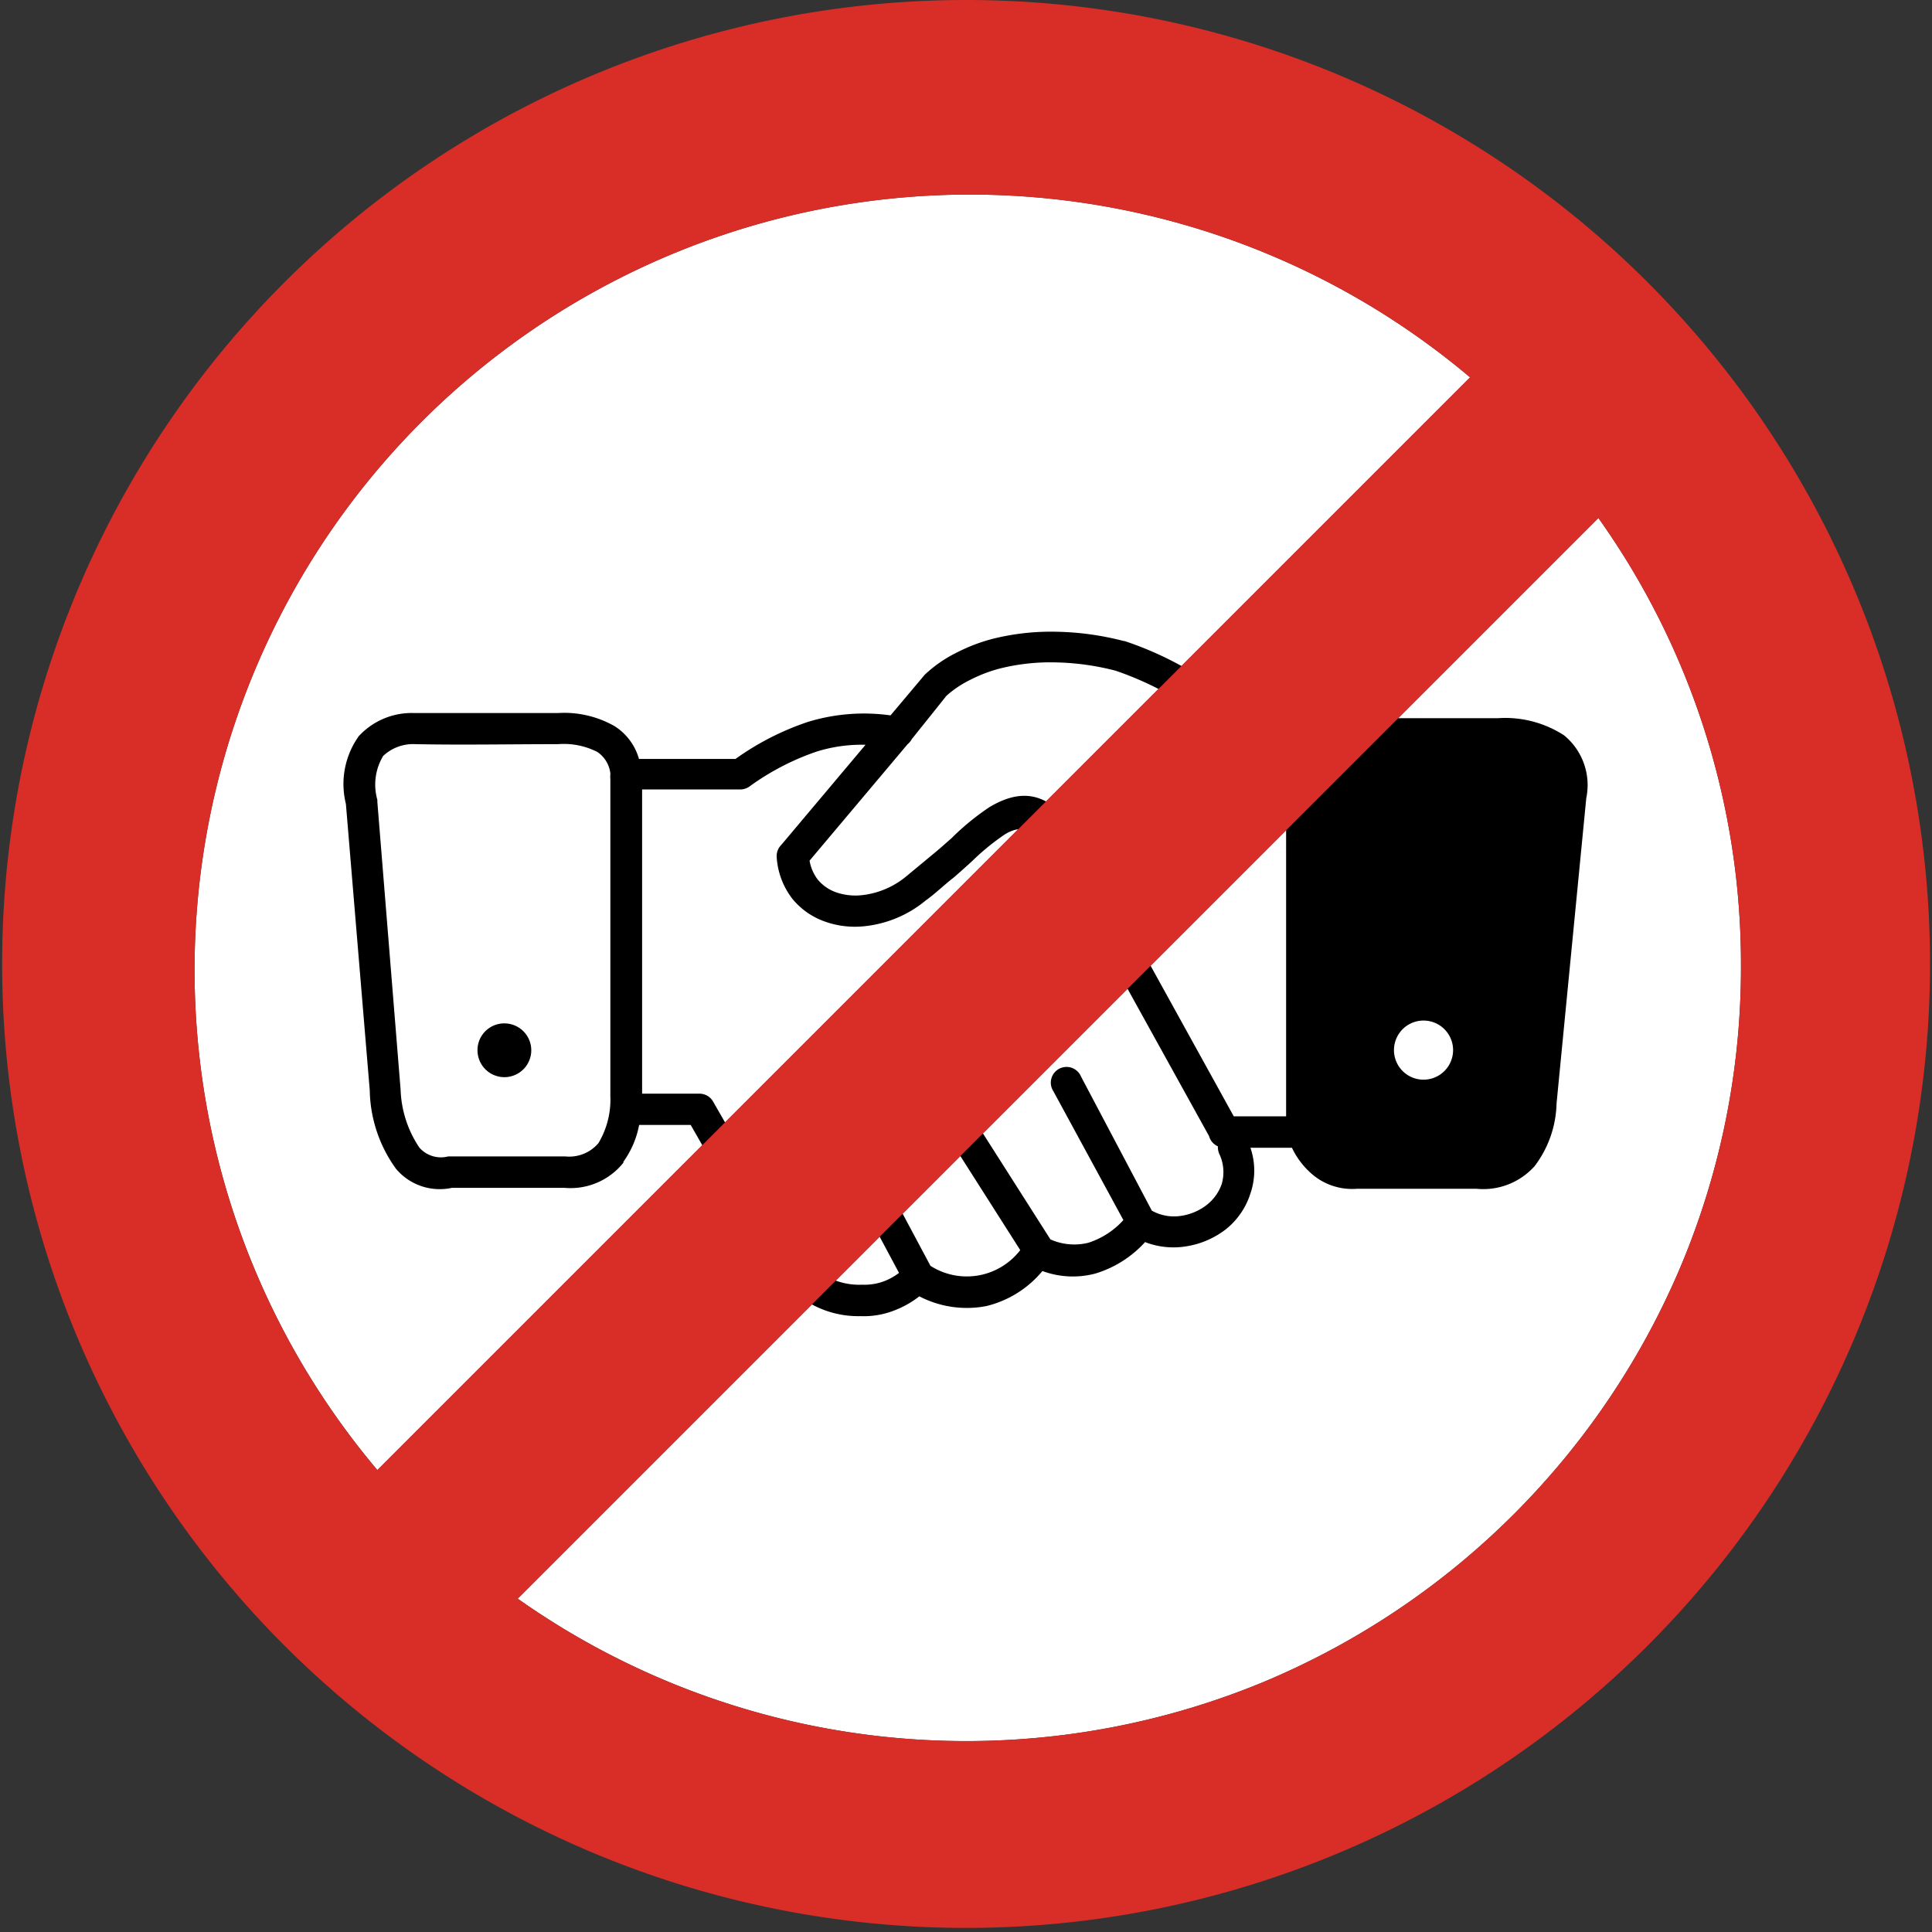 <svg id="Layer_1" data-name="Layer 1" xmlns="http://www.w3.org/2000/svg" viewBox="0 0 122.88 122.88"><rect x="0" y="0" width="122.88" height="122.88" fill="#333333" stroke="none"/><defs><style>.cls-1{fill:#fff;}.cls-2{fill-rule:evenodd;}.cls-3{fill:#d92d27;}</style></defs><title>no-hand-shake</title><path class="cls-1" d="M24,93.5,93.5,24A49.32,49.32,0,0,0,24,93.5Z"/><path class="cls-1" d="M101.68,32.93,32.93,101.68A49.44,49.44,0,0,0,80.31,107,49.53,49.53,0,0,0,107,80.3a49,49,0,0,0,3.73-18.86h0a48.93,48.93,0,0,0-9.08-28.51Z"/><path class="cls-2" d="M24,51l1.48,18.31A7,7,0,0,0,26.68,73a1.83,1.83,0,0,0,1.83.55l.17,0h7.26a2.44,2.44,0,0,0,2.12-.84l0,0a5.39,5.39,0,0,0,.76-3V49.54a1.35,1.35,0,0,1,0-.28v-.08A1.92,1.92,0,0,0,38,47.83a4.69,4.69,0,0,0-2.5-.5c-3,0-6.08.06-9.08,0a2.78,2.78,0,0,0-2.05.75A3.54,3.54,0,0,0,24,50.87V51Zm57.79-.78a6.52,6.52,0,0,1,.06-.91L78.51,47c-.45-.3-1-.68-1.55-1.07a20.26,20.26,0,0,0-6-3.27h0a16.31,16.31,0,0,0-3.82-.53,13.26,13.26,0,0,0-3.51.38,9.26,9.26,0,0,0-1.94.74,6.69,6.69,0,0,0-1.49,1L58,47a1.16,1.16,0,0,1-.28.34l-6.23,7.4A2.78,2.78,0,0,0,52,55.93a2.68,2.68,0,0,0,1.14.81,3.78,3.78,0,0,0,1.63.2,5.32,5.32,0,0,0,2.88-1.21l1.69-1.4c.43-.35.79-.68,1.16-1a16,16,0,0,1,2.44-2c1.94-1.15,3.87-1.19,5.77,2L78.47,71H81.8V50.17Zm.79-2.81a3.18,3.18,0,0,1,.52-.58,5.26,5.26,0,0,1,3.64-1.15h8.51a6.88,6.88,0,0,1,4.23,1.09,4.09,4.09,0,0,1,1.41,4L99,70.19a6.85,6.85,0,0,1-1.41,4l-.06.06a4.37,4.37,0,0,1-3.61,1.36H86.29a3.91,3.91,0,0,1-2.73-.84A5.08,5.08,0,0,1,82.17,73H79.53a4.48,4.48,0,0,1,0,2.91A4.75,4.75,0,0,1,78,78.16a5.5,5.5,0,0,1-2.49,1.1A5,5,0,0,1,72.83,79a7,7,0,0,1-3.16,2,5.57,5.57,0,0,1-3.37-.16,6.66,6.66,0,0,1-3.57,2.23,6.56,6.56,0,0,1-4.26-.62A6,6,0,0,1,57,83.3a5.34,5.34,0,0,1-2.28.41,6.19,6.19,0,0,1-4.21-1.53,12.69,12.69,0,0,1-2.37-3.28l-4.21-7.35H40.65a5.84,5.84,0,0,1-1,2.34l0,.06a4.3,4.3,0,0,1-3.74,1.6H28.74a3.63,3.63,0,0,1-3.56-1.22,8.77,8.77,0,0,1-1.66-4.87v-.08L22,51.13a5.24,5.24,0,0,1,.82-4.31,4.58,4.58,0,0,1,3.48-1.47H35.5a6.47,6.47,0,0,1,3.58.83,3.63,3.63,0,0,1,1.56,2.09h6.14a17.38,17.38,0,0,1,4.59-2.35,12.17,12.17,0,0,1,5.27-.42l2.18-2.59a8.35,8.35,0,0,1,2-1.39,11.17,11.17,0,0,1,2.36-.9,15.31,15.31,0,0,1,4-.44,18.29,18.29,0,0,1,4.29.59h.05a21.45,21.45,0,0,1,6.58,3.56l1.51,1,3,2ZM32.07,65.09a1.71,1.71,0,1,1-1.7,1.71,1.7,1.7,0,0,1,1.7-1.71Zm45.39,7.82a1,1,0,0,1-.56-.65L67,54.37c-1.1-1.84-2.1-1.89-3.06-1.32a14.78,14.78,0,0,0-2.11,1.72c-.43.39-.86.78-1.23,1.09-.58.45-1.14,1-1.72,1.41a7.28,7.28,0,0,1-4,1.65,5.69,5.69,0,0,1-2.48-.33,4.66,4.66,0,0,1-2-1.42,4.83,4.83,0,0,1-1-2.65,1,1,0,0,1,.29-.78l5.36-6.37a9.57,9.57,0,0,0-3.1.43A16.09,16.09,0,0,0,47.7,50a1,1,0,0,1-.61.21H40.84V69.56h3.65a1,1,0,0,1,.88.53l4.49,7.83a11.35,11.35,0,0,0,2,2.79,4.39,4.39,0,0,0,3,1,3.52,3.52,0,0,0,1.47-.26,3.88,3.88,0,0,0,.85-.49l-2.92-5.46a1,1,0,1,1,1.75-.93l3.17,5.94a4.29,4.29,0,0,0,5.71-1l-4.57-7.18a1,1,0,0,1,.3-1.37,1,1,0,0,1,1.37.3l4.82,7.57a3.73,3.73,0,0,0,2.42.21,5.11,5.11,0,0,0,2.22-1.44L67,69.41a1,1,0,1,1,1.76-.93L73.26,77a2.89,2.89,0,0,0,1.93.32,3.48,3.48,0,0,0,1.57-.69,2.9,2.9,0,0,0,.94-1.31,2.7,2.7,0,0,0-.15-1.93,1.08,1.08,0,0,1-.09-.46Zm13.08-8a1.88,1.88,0,1,1-1.88,1.88,1.88,1.88,0,0,1,1.88-1.88Z"/><path class="cls-3" d="M61.44,0A61.31,61.31,0,1,1,38,4.66,61.29,61.29,0,0,1,61.44,0Zm40.24,32.93L32.93,101.68A49.44,49.44,0,0,0,80.31,107,49.53,49.53,0,0,0,107,80.3a49,49,0,0,0,3.73-18.86h0a48.93,48.93,0,0,0-9.08-28.51ZM24,93.5,93.5,24A49.32,49.32,0,0,0,24,93.5Z"/></svg>